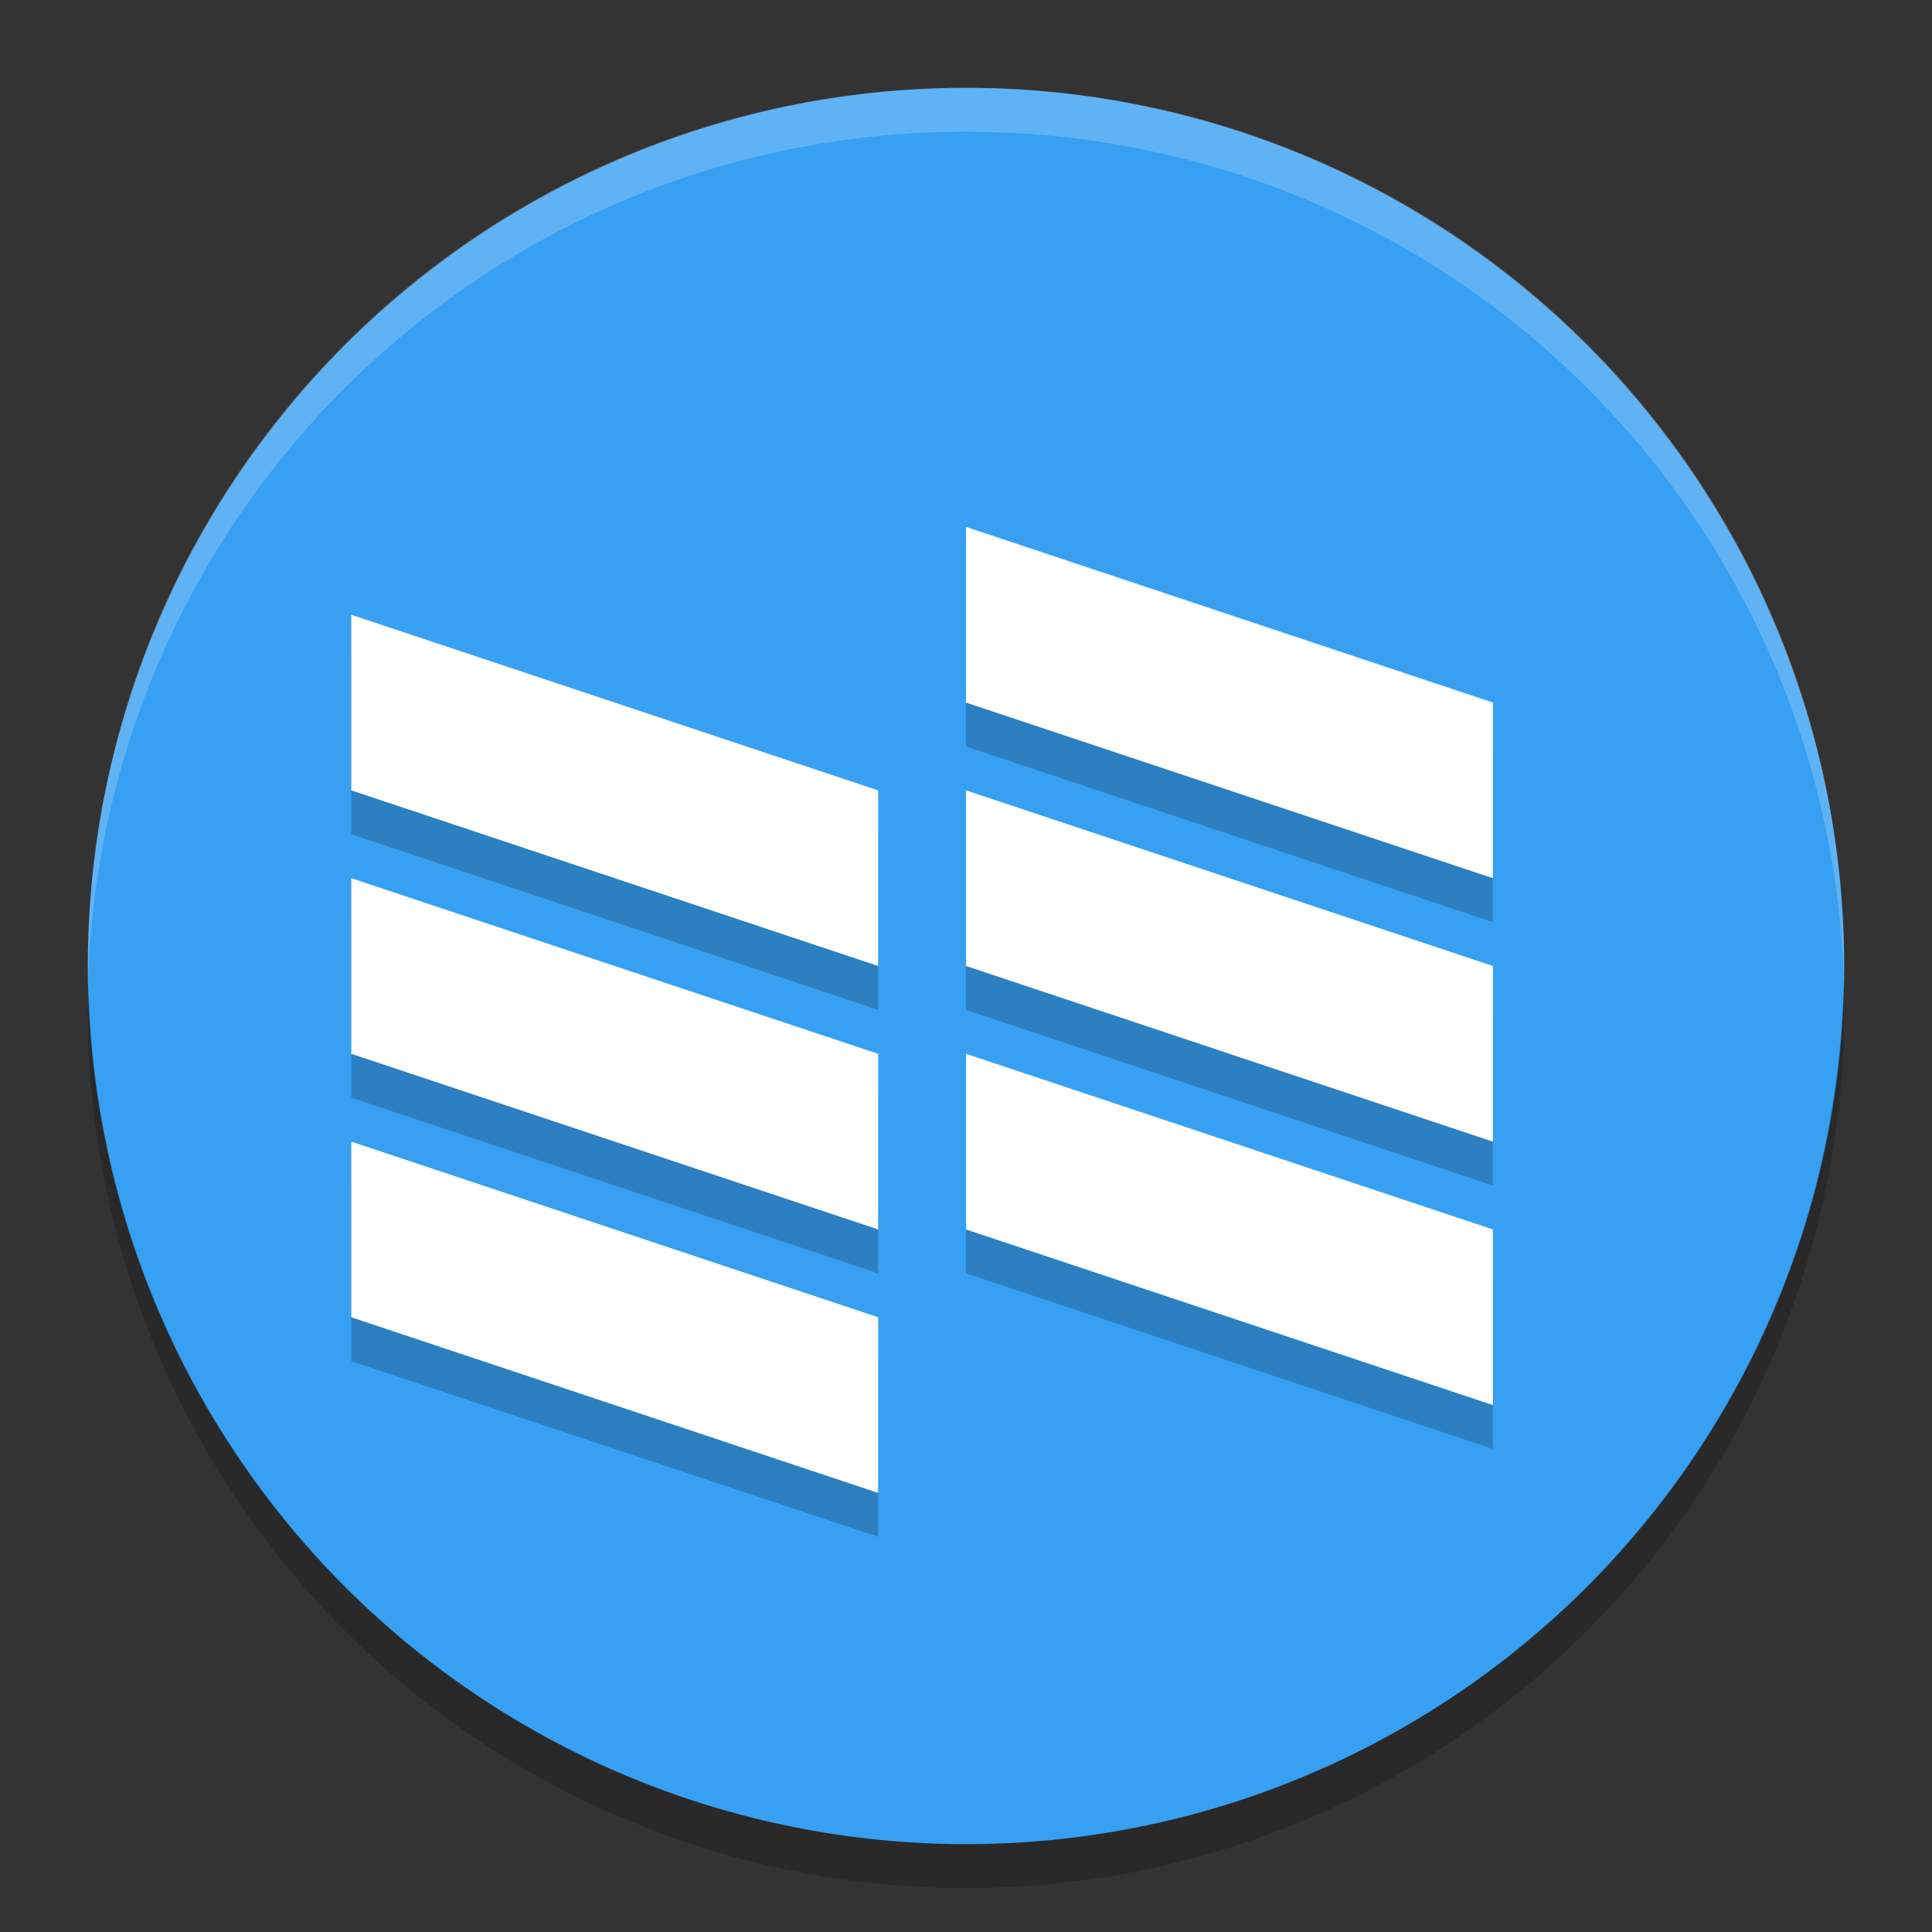 <?xml version="1.0" encoding="UTF-8" standalone="no"?>
<svg id="svg2817" xmlns:rdf="http://www.w3.org/1999/02/22-rdf-syntax-ns#" xmlns="http://www.w3.org/2000/svg" height="22" width="22" version="1.0" xmlns:cc="http://creativecommons.org/ns#" xmlns:dc="http://purl.org/dc/elements/1.1/">
 <rect width="100%" height="100%" fill="#333333" stroke="none"/>
 <defs id="defs2819">
  <clipPath id="clipPath4186" clipPathUnits="userSpaceOnUse">
   <circle id="path4188" style="color:#000000" cx="286" cy="26" r="10" fill="url(#linearGradient4190)"/>
  </clipPath>
 </defs>
 <circle id="path4230" style="color:#000000" cx="11" cy="11" r="10" fill="#37a0f2"/>
 <g id="g4268" opacity=".2" transform="translate(-1,1.5)" fill-rule="evenodd">
  <path id="path4270" d="m5 12 6 2v2l-6-2z"/>
  <path id="path4272" d="m5 9 6 2v2l-6-2z"/>
  <path id="path4274" d="m5 6 6 2v2l-6-2z"/>
  <path id="path4276" d="m12 11 6 2v2l-6-2z"/>
  <path id="path4278" d="m12 8 6 2v2l-6-2z"/>
  <path id="path4280" d="m12 5 6 2v2l-6-2z"/>
 </g>
 <circle id="path4240" opacity="0" style="color:#000000" clip-path="url(#clipPath4186)" r="10" transform="translate(-275,-15)" cy="26" cx="286" stroke-width=".455"/>
 <circle id="path4242" opacity="0" style="color:#000000" clip-path="url(#clipPath4186)" r="10" transform="translate(-275,-15)" cy="26" cx="286" stroke-width=".909"/>
 <path id="rect3436" opacity=".2" d="m11 1c-5.54 0-9.999 4.46-9.999 10 0 0.084-0.002 0.167 0 0.25 0.132-5.423 4.543-9.75 9.999-9.75s9.867 4.327 9.999 9.75c0.002-0.083 0-0.166 0-0.25 0-5.54-4.459-10-9.999-10z" fill="#fff"/>
 <path id="circle4330" opacity=".2" style="color:#000000" d="m20.99 11.209a10 10 0 0 1 -9.99 9.791 10 10 0 0 1 -9.989 -9.709 10 10 0 0 0 -0.011 0.209 10 10 0 0 0 10 10 10 10 0 0 0 10 -10 10 10 0 0 0 -0.011 -0.291z"/>
 <g id="g4260" fill="#fff" transform="translate(-1,1)" fill-rule="evenodd">
  <path id="rect4142" d="m5 12 6 2v2l-6-2z"/>
  <path id="path4237" d="m5 9 6 2v2l-6-2z"/>
  <path id="path4239" d="m5 6 6 2v2l-6-2z"/>
  <path id="path4248" d="m12 11 6 2v2l-6-2z"/>
  <path id="path4250" d="m12 8 6 2v2l-6-2z"/>
  <path id="path4252" d="m12 5 6 2v2l-6-2z"/>
 </g>
</svg>

